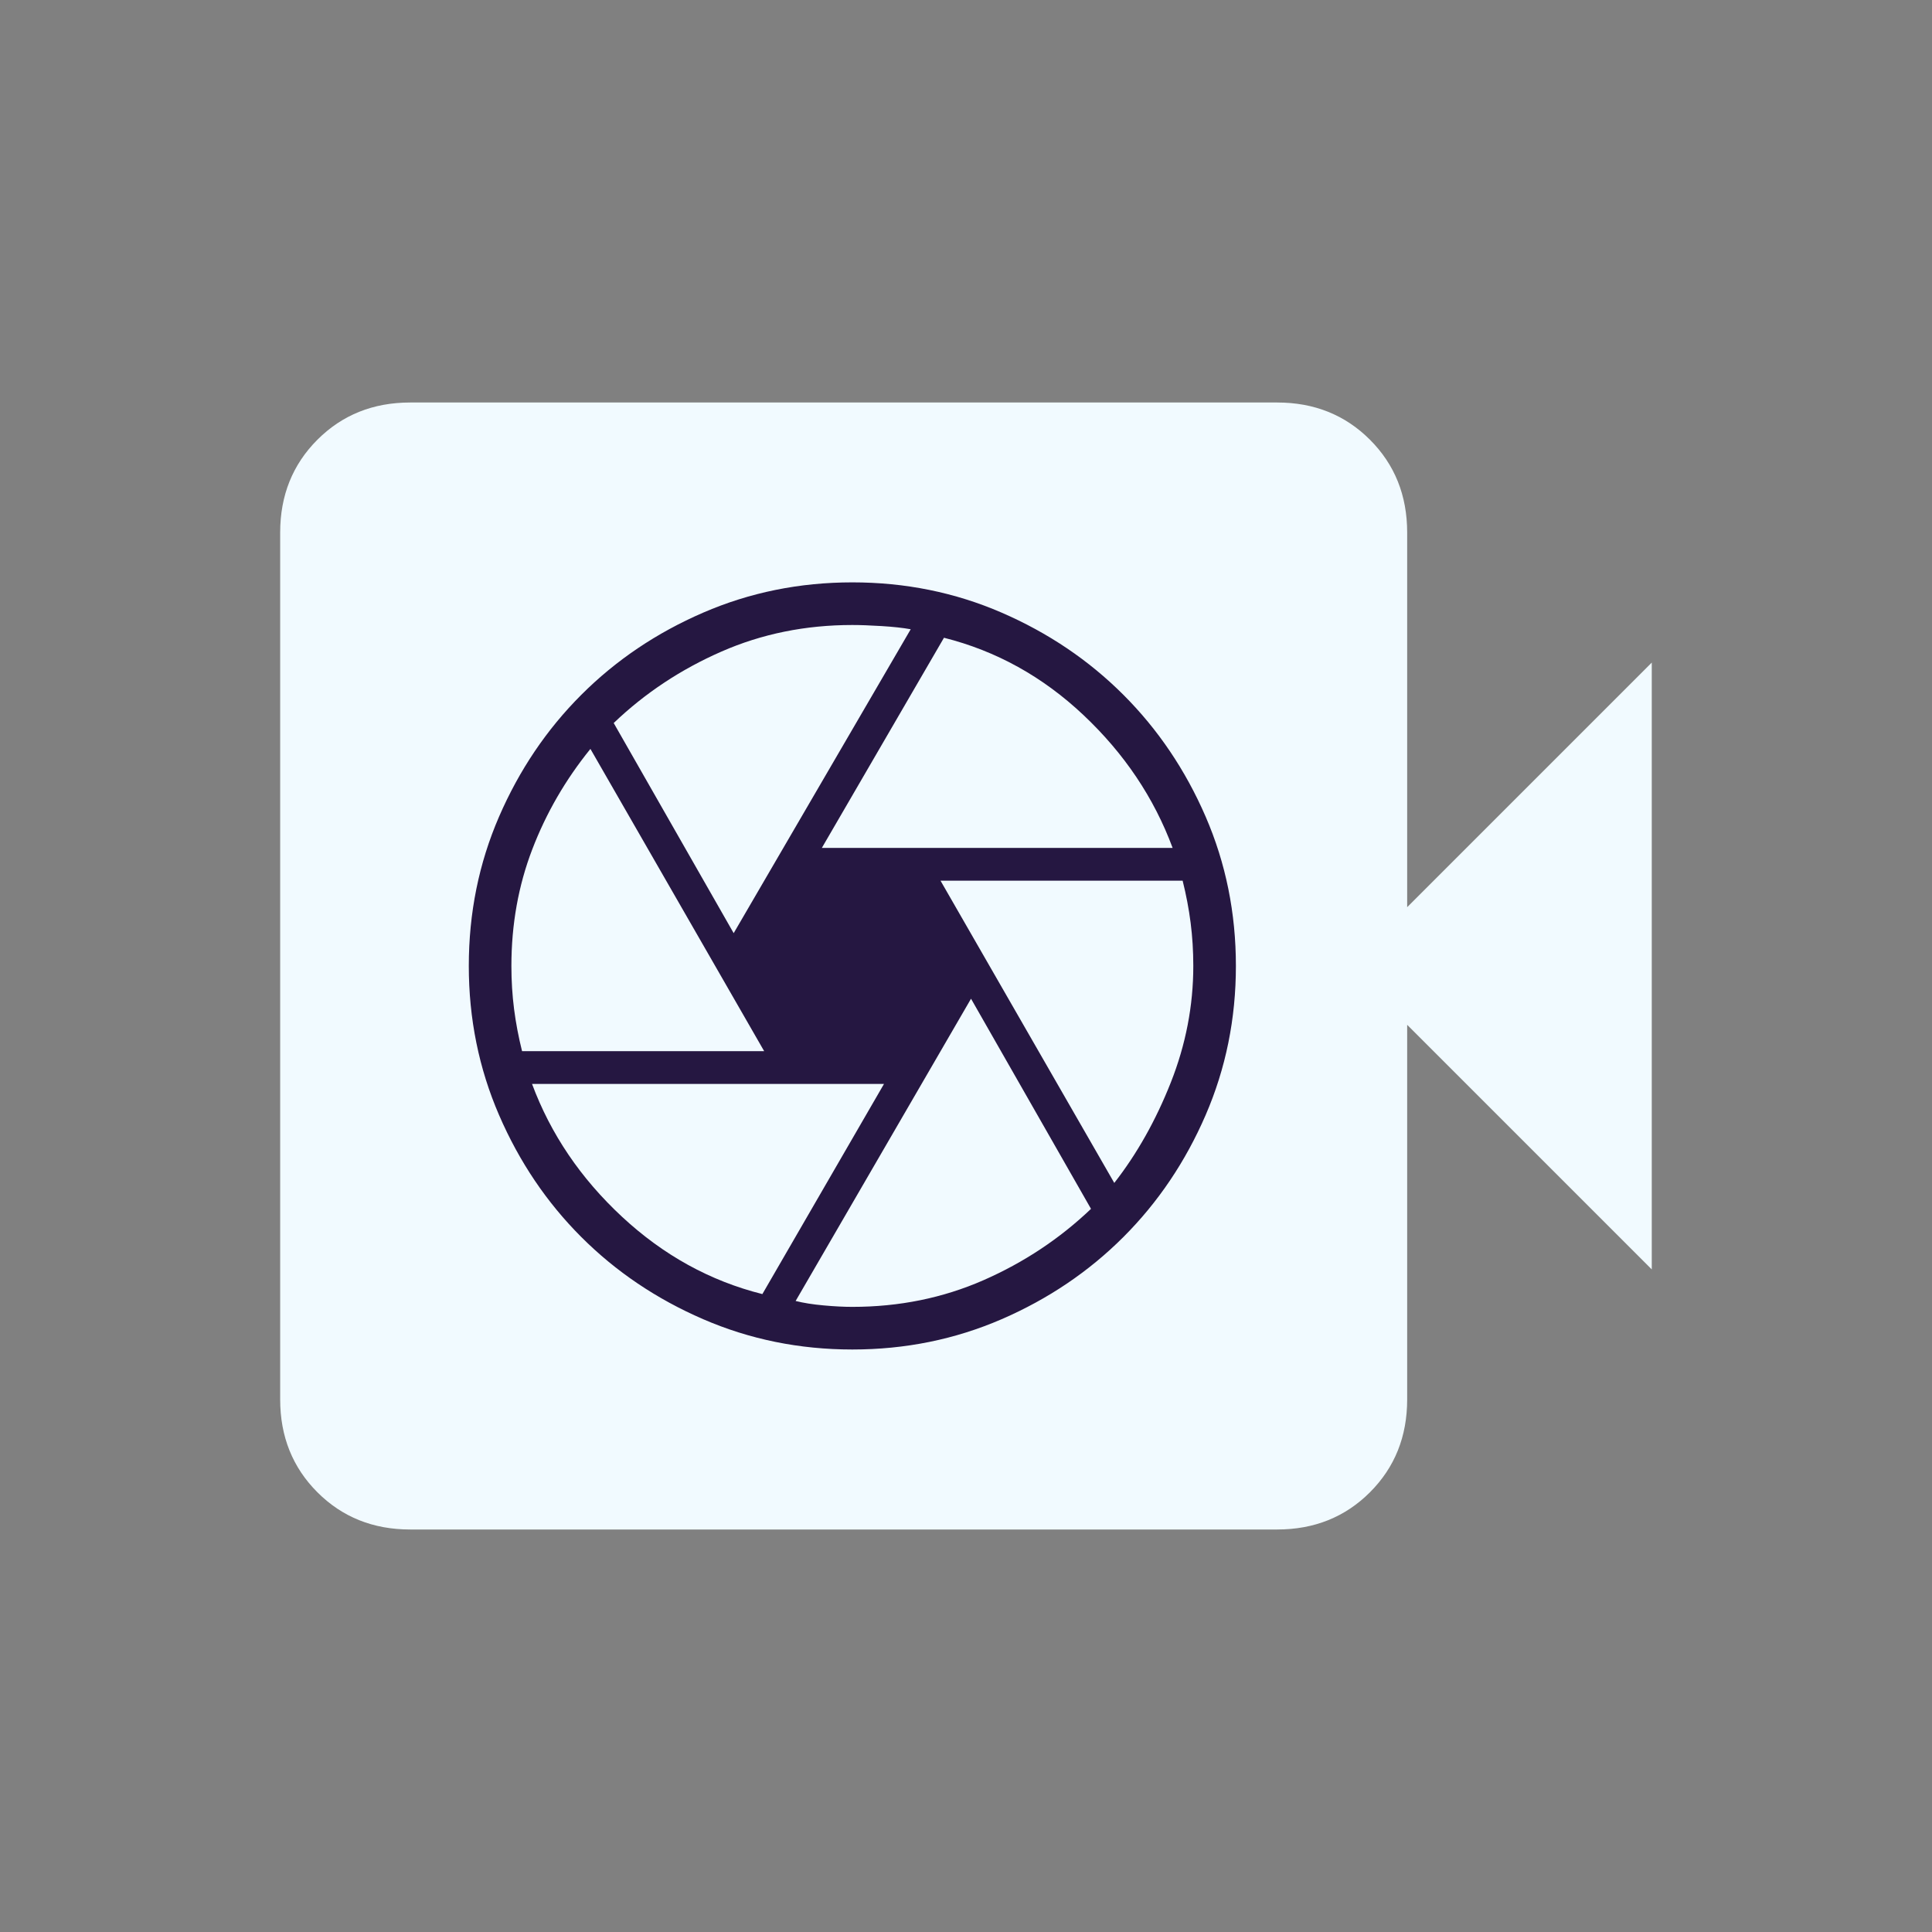 <svg width="60" height="60" viewBox="0 0 60 60" fill="none" xmlns="http://www.w3.org/2000/svg">
<rect x="0" y="0" width="60" height="60" fill="#808080" stroke="none"/>
<path d="M12.74 47.5C11.589 47.5 10.628 47.115 9.857 46.344C9.087 45.573 8.701 44.612 8.701 43.462V16.538C8.701 15.388 9.087 14.427 9.857 13.656C10.628 12.885 11.589 12.5 12.74 12.5H39.663C40.813 12.5 41.774 12.885 42.545 13.656C43.316 14.427 43.701 15.388 43.701 16.538V28.173L51.297 20.577V39.423L43.701 31.827V43.462C43.701 44.612 43.316 45.573 42.545 46.344C41.774 47.115 40.813 47.5 39.663 47.5H12.74Z" fill="#F1FAFF"/>
<path d="M25.523 26.333H36.417C35.839 24.776 34.916 23.402 33.649 22.208C32.383 21.014 30.938 20.214 29.316 19.806L25.523 26.333ZM22.785 28.98L28.283 19.542C28.04 19.498 27.738 19.465 27.377 19.443C27.015 19.421 26.713 19.41 26.47 19.41C25.015 19.41 23.658 19.685 22.401 20.237C21.143 20.788 20.029 21.527 19.059 22.454L22.785 28.98ZM16.213 32.645H23.732L18.336 23.258C17.562 24.213 16.96 25.254 16.529 26.38C16.098 27.506 15.882 28.712 15.882 29.998C15.882 30.461 15.91 30.908 15.965 31.338C16.02 31.768 16.103 32.204 16.213 32.645ZM23.676 40.189L27.453 33.663H16.523C17.102 35.219 18.033 36.594 19.317 37.787C20.601 38.981 22.053 39.782 23.676 40.189ZM26.47 40.586C27.926 40.586 29.283 40.31 30.54 39.759C31.798 39.207 32.911 38.468 33.882 37.542L30.156 31.016L24.709 40.403C24.952 40.464 25.24 40.51 25.573 40.54C25.907 40.571 26.206 40.586 26.47 40.586ZM34.605 36.737C35.311 35.833 35.896 34.792 36.361 33.616C36.826 32.439 37.059 31.233 37.059 29.998C37.059 29.535 37.031 29.088 36.976 28.658C36.921 28.227 36.838 27.792 36.728 27.351H29.209L34.605 36.737ZM26.47 41.91C24.831 41.91 23.287 41.596 21.838 40.969C20.389 40.342 19.127 39.491 18.052 38.416C16.977 37.341 16.126 36.079 15.499 34.63C14.872 33.181 14.559 31.637 14.559 29.998C14.559 28.354 14.872 26.808 15.499 25.361C16.126 23.915 16.977 22.654 18.052 21.579C19.127 20.504 20.389 19.653 21.838 19.026C23.287 18.399 24.831 18.086 26.47 18.086C28.115 18.086 29.66 18.399 31.107 19.026C32.553 19.653 33.814 20.504 34.889 21.579C35.964 22.654 36.815 23.915 37.442 25.361C38.069 26.808 38.382 28.354 38.382 29.998C38.382 31.637 38.069 33.181 37.442 34.63C36.815 36.079 35.964 37.341 34.889 38.416C33.814 39.491 32.553 40.342 31.107 40.969C29.66 41.596 28.115 41.91 26.47 41.91Z" fill="#251741"/>
</svg>
